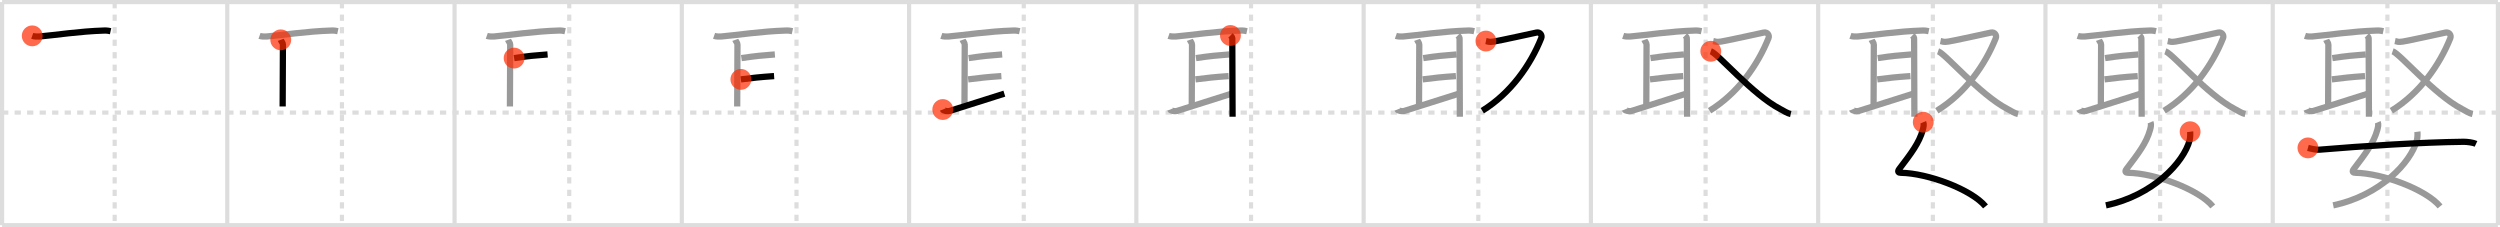<svg width="1199px" height="109px" viewBox="0 0 1199 109" xmlns="http://www.w3.org/2000/svg" xmlns:xlink="http://www.w3.org/1999/xlink" xml:space="preserve" version="1.1"  baseProfile="full">
<line x1="1" y1="1" x2="1198" y2="1" style="stroke:#ddd;stroke-width:2" />
<line x1="1" y1="1" x2="1" y2="108" style="stroke:#ddd;stroke-width:2" />
<line x1="1" y1="108" x2="1198" y2="108" style="stroke:#ddd;stroke-width:2" />
<line x1="1198" y1="1" x2="1198" y2="108" style="stroke:#ddd;stroke-width:2" />
<line x1="109" y1="1" x2="109" y2="108" style="stroke:#ddd;stroke-width:2" />
<line x1="218" y1="1" x2="218" y2="108" style="stroke:#ddd;stroke-width:2" />
<line x1="327" y1="1" x2="327" y2="108" style="stroke:#ddd;stroke-width:2" />
<line x1="436" y1="1" x2="436" y2="108" style="stroke:#ddd;stroke-width:2" />
<line x1="545" y1="1" x2="545" y2="108" style="stroke:#ddd;stroke-width:2" />
<line x1="654" y1="1" x2="654" y2="108" style="stroke:#ddd;stroke-width:2" />
<line x1="763" y1="1" x2="763" y2="108" style="stroke:#ddd;stroke-width:2" />
<line x1="872" y1="1" x2="872" y2="108" style="stroke:#ddd;stroke-width:2" />
<line x1="981" y1="1" x2="981" y2="108" style="stroke:#ddd;stroke-width:2" />
<line x1="1090" y1="1" x2="1090" y2="108" style="stroke:#ddd;stroke-width:2" />
<line x1="1" y1="54" x2="1198" y2="54" style="stroke:#ddd;stroke-width:2;stroke-dasharray:3 3" />
<line x1="55" y1="1" x2="55" y2="108" style="stroke:#ddd;stroke-width:2;stroke-dasharray:3 3" />
<line x1="164" y1="1" x2="164" y2="108" style="stroke:#ddd;stroke-width:2;stroke-dasharray:3 3" />
<line x1="273" y1="1" x2="273" y2="108" style="stroke:#ddd;stroke-width:2;stroke-dasharray:3 3" />
<line x1="382" y1="1" x2="382" y2="108" style="stroke:#ddd;stroke-width:2;stroke-dasharray:3 3" />
<line x1="491" y1="1" x2="491" y2="108" style="stroke:#ddd;stroke-width:2;stroke-dasharray:3 3" />
<line x1="600" y1="1" x2="600" y2="108" style="stroke:#ddd;stroke-width:2;stroke-dasharray:3 3" />
<line x1="709" y1="1" x2="709" y2="108" style="stroke:#ddd;stroke-width:2;stroke-dasharray:3 3" />
<line x1="818" y1="1" x2="818" y2="108" style="stroke:#ddd;stroke-width:2;stroke-dasharray:3 3" />
<line x1="927" y1="1" x2="927" y2="108" style="stroke:#ddd;stroke-width:2;stroke-dasharray:3 3" />
<line x1="1036" y1="1" x2="1036" y2="108" style="stroke:#ddd;stroke-width:2;stroke-dasharray:3 3" />
<line x1="1145" y1="1" x2="1145" y2="108" style="stroke:#ddd;stroke-width:2;stroke-dasharray:3 3" />
<path d="M15.46,17.2c0.88,0.31,2.49,0.39,3.37,0.31c7.64-0.66,19.25-2.5,31.14-2.86c1.46-0.04,2.34,0.15,3.07,0.31" style="fill:none;stroke:black;stroke-width:3" />
<circle cx="15.46" cy="17.2" r="5" stroke-width="0" fill="#FF2A00" opacity="0.7" />
<path d="M124.46,17.2c0.88,0.31,2.49,0.39,3.37,0.31c7.64-0.66,19.25-2.5,31.14-2.86c1.46-0.04,2.34,0.15,3.07,0.31" style="fill:none;stroke:#999;stroke-width:3" />
<path d="M134.65,19.11c0.26,0.73,1.04,1.45,1.04,2.31s-0.13,26.55-0.13,29.64" style="fill:none;stroke:black;stroke-width:3" />
<circle cx="134.65" cy="19.11" r="5" stroke-width="0" fill="#FF2A00" opacity="0.7" />
<path d="M233.46,17.2c0.88,0.31,2.49,0.39,3.37,0.31c7.64-0.66,19.25-2.5,31.14-2.86c1.46-0.04,2.34,0.15,3.07,0.31" style="fill:none;stroke:#999;stroke-width:3" />
<path d="M243.65,19.11c0.26,0.73,1.04,1.45,1.04,2.31s-0.13,26.55-0.13,29.64" style="fill:none;stroke:#999;stroke-width:3" />
<path d="M246.57,27.86c7.45-1.08,9.48-1.23,16.06-1.75" style="fill:none;stroke:black;stroke-width:3" />
<circle cx="246.57" cy="27.86" r="5" stroke-width="0" fill="#FF2A00" opacity="0.7" />
<path d="M342.46,17.2c0.88,0.31,2.49,0.39,3.37,0.31c7.64-0.66,19.25-2.5,31.14-2.86c1.46-0.04,2.34,0.15,3.07,0.31" style="fill:none;stroke:#999;stroke-width:3" />
<path d="M352.65,19.11c0.26,0.73,1.04,1.45,1.04,2.31s-0.13,26.55-0.13,29.64" style="fill:none;stroke:#999;stroke-width:3" />
<path d="M355.57,27.86c7.45-1.08,9.48-1.23,16.06-1.75" style="fill:none;stroke:#999;stroke-width:3" />
<path d="M355.32,38.07c6.08-0.75,8.51-1.06,15.94-1.58" style="fill:none;stroke:black;stroke-width:3" />
<circle cx="355.32" cy="38.07" r="5" stroke-width="0" fill="#FF2A00" opacity="0.7" />
<path d="M451.46,17.2c0.88,0.31,2.49,0.39,3.37,0.31c7.64-0.66,19.25-2.5,31.14-2.86c1.46-0.04,2.34,0.15,3.07,0.31" style="fill:none;stroke:#999;stroke-width:3" />
<path d="M461.65,19.11c0.26,0.73,1.04,1.45,1.04,2.31s-0.13,26.55-0.13,29.64" style="fill:none;stroke:#999;stroke-width:3" />
<path d="M464.57,27.86c7.45-1.08,9.48-1.23,16.06-1.75" style="fill:none;stroke:#999;stroke-width:3" />
<path d="M464.32,38.07c6.08-0.75,8.51-1.06,15.94-1.58" style="fill:none;stroke:#999;stroke-width:3" />
<path d="M452.15,52.53c0.25,0.61,2.36,0.96,3.22,0.71c3.45-1.01,21.01-6.71,26.31-8.33" style="fill:none;stroke:black;stroke-width:3" />
<circle cx="452.15" cy="52.53" r="5" stroke-width="0" fill="#FF2A00" opacity="0.7" />
<path d="M560.46,17.2c0.88,0.31,2.49,0.39,3.37,0.31c7.64-0.66,19.25-2.5,31.14-2.86c1.46-0.04,2.34,0.15,3.07,0.31" style="fill:none;stroke:#999;stroke-width:3" />
<path d="M570.65,19.11c0.26,0.73,1.04,1.45,1.04,2.31s-0.13,26.55-0.13,29.64" style="fill:none;stroke:#999;stroke-width:3" />
<path d="M573.57,27.86c7.45-1.08,9.48-1.23,16.06-1.75" style="fill:none;stroke:#999;stroke-width:3" />
<path d="M573.32,38.07c6.08-0.75,8.51-1.06,15.94-1.58" style="fill:none;stroke:#999;stroke-width:3" />
<path d="M561.15,52.53c0.25,0.61,2.36,0.96,3.22,0.71c3.45-1.01,21.01-6.71,26.31-8.33" style="fill:none;stroke:#999;stroke-width:3" />
<path d="M590.12,17.02c0.81,0.77,0.89,0.91,0.89,1.77S591.14,48.95,591.14,56" style="fill:none;stroke:black;stroke-width:3" />
<circle cx="590.12" cy="17.02" r="5" stroke-width="0" fill="#FF2A00" opacity="0.7" />
<path d="M669.46,17.2c0.88,0.31,2.49,0.39,3.37,0.31c7.64-0.66,19.25-2.5,31.14-2.86c1.46-0.04,2.34,0.15,3.07,0.31" style="fill:none;stroke:#999;stroke-width:3" />
<path d="M679.65,19.11c0.26,0.73,1.04,1.45,1.04,2.31s-0.13,26.55-0.13,29.64" style="fill:none;stroke:#999;stroke-width:3" />
<path d="M682.57,27.86c7.45-1.08,9.48-1.23,16.06-1.75" style="fill:none;stroke:#999;stroke-width:3" />
<path d="M682.32,38.07c6.08-0.75,8.51-1.06,15.94-1.58" style="fill:none;stroke:#999;stroke-width:3" />
<path d="M670.15,52.53c0.25,0.61,2.36,0.96,3.22,0.71c3.45-1.01,21.01-6.71,26.31-8.33" style="fill:none;stroke:#999;stroke-width:3" />
<path d="M699.12,17.02c0.81,0.77,0.89,0.91,0.89,1.77S700.14,48.95,700.14,56" style="fill:none;stroke:#999;stroke-width:3" />
<path d="M712.65,19.69c1.21,0.24,1.36,0.6,3.78,0.24c2.42-0.36,18.84-3.96,20.5-4.32c1.66-0.36,2.8,1.3,2.27,2.63C734.0,31.25,724.5,44.75,710.9,53.11" style="fill:none;stroke:black;stroke-width:3" />
<circle cx="712.65" cy="19.69" r="5" stroke-width="0" fill="#FF2A00" opacity="0.7" />
<path d="M778.46,17.2c0.88,0.31,2.49,0.39,3.37,0.31c7.64-0.66,19.25-2.5,31.14-2.86c1.46-0.04,2.34,0.15,3.07,0.31" style="fill:none;stroke:#999;stroke-width:3" />
<path d="M788.65,19.11c0.26,0.73,1.04,1.45,1.04,2.31s-0.13,26.55-0.13,29.64" style="fill:none;stroke:#999;stroke-width:3" />
<path d="M791.57,27.86c7.45-1.08,9.48-1.23,16.06-1.75" style="fill:none;stroke:#999;stroke-width:3" />
<path d="M791.32,38.07c6.08-0.75,8.51-1.06,15.94-1.58" style="fill:none;stroke:#999;stroke-width:3" />
<path d="M779.15,52.53c0.25,0.61,2.36,0.96,3.22,0.71c3.45-1.01,21.01-6.71,26.31-8.33" style="fill:none;stroke:#999;stroke-width:3" />
<path d="M808.12,17.02c0.81,0.77,0.89,0.91,0.89,1.77S809.14,48.95,809.14,56" style="fill:none;stroke:#999;stroke-width:3" />
<path d="M821.65,19.69c1.21,0.24,1.36,0.6,3.78,0.24c2.42-0.36,18.84-3.96,20.5-4.32c1.66-0.36,2.8,1.3,2.27,2.63C843.0,31.25,833.5,44.75,819.9,53.11" style="fill:none;stroke:#999;stroke-width:3" />
<path d="M820.49,24.59c3.61,1.23,19.94,20.73,33.24,27.66c2.04,1.06,3.33,2.03,5.12,2.44" style="fill:none;stroke:black;stroke-width:3" />
<circle cx="820.49" cy="24.59" r="5" stroke-width="0" fill="#FF2A00" opacity="0.7" />
<path d="M887.46,17.2c0.88,0.31,2.49,0.39,3.37,0.31c7.64-0.66,19.25-2.5,31.14-2.86c1.46-0.04,2.34,0.15,3.07,0.31" style="fill:none;stroke:#999;stroke-width:3" />
<path d="M897.65,19.11c0.26,0.73,1.04,1.45,1.04,2.31s-0.13,26.55-0.13,29.64" style="fill:none;stroke:#999;stroke-width:3" />
<path d="M900.57,27.86c7.45-1.08,9.48-1.23,16.06-1.75" style="fill:none;stroke:#999;stroke-width:3" />
<path d="M900.32,38.07c6.08-0.75,8.51-1.06,15.94-1.58" style="fill:none;stroke:#999;stroke-width:3" />
<path d="M888.15,52.53c0.25,0.61,2.36,0.96,3.22,0.71c3.45-1.01,21.01-6.71,26.31-8.33" style="fill:none;stroke:#999;stroke-width:3" />
<path d="M917.12,17.02c0.81,0.77,0.89,0.91,0.89,1.77S918.14,48.95,918.14,56" style="fill:none;stroke:#999;stroke-width:3" />
<path d="M930.65,19.69c1.21,0.24,1.36,0.6,3.78,0.24c2.42-0.36,18.84-3.96,20.5-4.32c1.66-0.36,2.8,1.3,2.27,2.63C952.0,31.25,942.5,44.75,928.9,53.11" style="fill:none;stroke:#999;stroke-width:3" />
<path d="M929.49,24.59c3.61,1.23,19.94,20.73,33.24,27.66c2.04,1.06,3.33,2.03,5.12,2.44" style="fill:none;stroke:#999;stroke-width:3" />
<path d="M922.39,58.62c0.44,1.04,0.13,2.35-0.22,3.64c-1.74,6.34-5.68,11.41-11.23,18.7c-1.21,1.58-0.25,1.9,0.67,1.91C924.48,83.04,945.58,90.85,952.25,99" style="fill:none;stroke:black;stroke-width:3" />
<circle cx="922.39" cy="58.62" r="5" stroke-width="0" fill="#FF2A00" opacity="0.7" />
<path d="M996.46,17.2c0.88,0.31,2.49,0.39,3.37,0.31c7.64-0.66,19.25-2.5,31.14-2.86c1.46-0.04,2.34,0.15,3.07,0.31" style="fill:none;stroke:#999;stroke-width:3" />
<path d="M1006.65,19.11c0.26,0.73,1.04,1.45,1.04,2.31s-0.13,26.55-0.13,29.64" style="fill:none;stroke:#999;stroke-width:3" />
<path d="M1009.57,27.86c7.45-1.08,9.48-1.23,16.06-1.75" style="fill:none;stroke:#999;stroke-width:3" />
<path d="M1009.32,38.07c6.08-0.75,8.51-1.06,15.94-1.58" style="fill:none;stroke:#999;stroke-width:3" />
<path d="M997.15,52.53c0.25,0.61,2.36,0.96,3.22,0.71c3.45-1.01,21.01-6.71,26.31-8.33" style="fill:none;stroke:#999;stroke-width:3" />
<path d="M1026.12,17.02c0.81,0.77,0.89,0.91,0.89,1.77S1027.14,48.95,1027.14,56" style="fill:none;stroke:#999;stroke-width:3" />
<path d="M1039.65,19.69c1.21,0.24,1.36,0.6,3.78,0.24c2.42-0.36,18.84-3.96,20.5-4.32c1.66-0.36,2.8,1.3,2.27,2.63C1061.0,31.25,1051.5,44.75,1037.9,53.11" style="fill:none;stroke:#999;stroke-width:3" />
<path d="M1038.49,24.59c3.61,1.23,19.94,20.73,33.24,27.66c2.04,1.06,3.33,2.03,5.12,2.44" style="fill:none;stroke:#999;stroke-width:3" />
<path d="M1031.39,58.62c0.44,1.04,0.13,2.35-0.22,3.64c-1.74,6.34-5.68,11.41-11.23,18.7c-1.21,1.58-0.25,1.9,0.67,1.91C1033.48,83.04,1054.58,90.85,1061.25,99" style="fill:none;stroke:#999;stroke-width:3" />
<path d="M1050.38,63.18c0.12,0.84,0.09,2.85-0.24,4.11C1047.25,78,1032.5,93.75,1010.0,98.5" style="fill:none;stroke:black;stroke-width:3" />
<circle cx="1050.38" cy="63.18" r="5" stroke-width="0" fill="#FF2A00" opacity="0.7" />
<path d="M1105.46,17.2c0.88,0.31,2.49,0.39,3.37,0.31c7.64-0.66,19.25-2.5,31.14-2.86c1.46-0.04,2.34,0.15,3.07,0.31" style="fill:none;stroke:#999;stroke-width:3" />
<path d="M1115.65,19.11c0.26,0.73,1.04,1.45,1.04,2.31s-0.13,26.55-0.13,29.64" style="fill:none;stroke:#999;stroke-width:3" />
<path d="M1118.57,27.86c7.45-1.08,9.48-1.23,16.06-1.75" style="fill:none;stroke:#999;stroke-width:3" />
<path d="M1118.32,38.07c6.08-0.75,8.51-1.06,15.94-1.58" style="fill:none;stroke:#999;stroke-width:3" />
<path d="M1106.15,52.53c0.25,0.61,2.36,0.96,3.22,0.71c3.45-1.01,21.01-6.71,26.31-8.33" style="fill:none;stroke:#999;stroke-width:3" />
<path d="M1135.12,17.02c0.81,0.77,0.89,0.91,0.89,1.77S1136.14,48.95,1136.14,56" style="fill:none;stroke:#999;stroke-width:3" />
<path d="M1148.65,19.69c1.21,0.24,1.36,0.6,3.78,0.24c2.42-0.36,18.84-3.96,20.5-4.32c1.66-0.36,2.8,1.3,2.27,2.63C1170.0,31.25,1160.5,44.75,1146.9,53.11" style="fill:none;stroke:#999;stroke-width:3" />
<path d="M1147.49,24.59c3.61,1.23,19.94,20.73,33.24,27.66c2.04,1.06,3.33,2.03,5.12,2.44" style="fill:none;stroke:#999;stroke-width:3" />
<path d="M1140.39,58.62c0.44,1.04,0.13,2.35-0.22,3.64c-1.74,6.34-5.68,11.41-11.23,18.7c-1.21,1.58-0.25,1.9,0.67,1.91C1142.48,83.04,1163.58,90.85,1170.25,99" style="fill:none;stroke:#999;stroke-width:3" />
<path d="M1159.38,63.18c0.12,0.84,0.09,2.85-0.24,4.11C1156.25,78,1141.5,93.75,1119.0,98.5" style="fill:none;stroke:#999;stroke-width:3" />
<path d="M1106.88,70.93c2.12,0.57,4.39,0.96,5.41,0.87C1133.75,70,1161.0,68.25,1181.5,68c1.7-0.02,4.62,0.35,6,1" style="fill:none;stroke:black;stroke-width:3" />
<circle cx="1106.88" cy="70.93" r="5" stroke-width="0" fill="#FF2A00" opacity="0.7" />
</svg>
